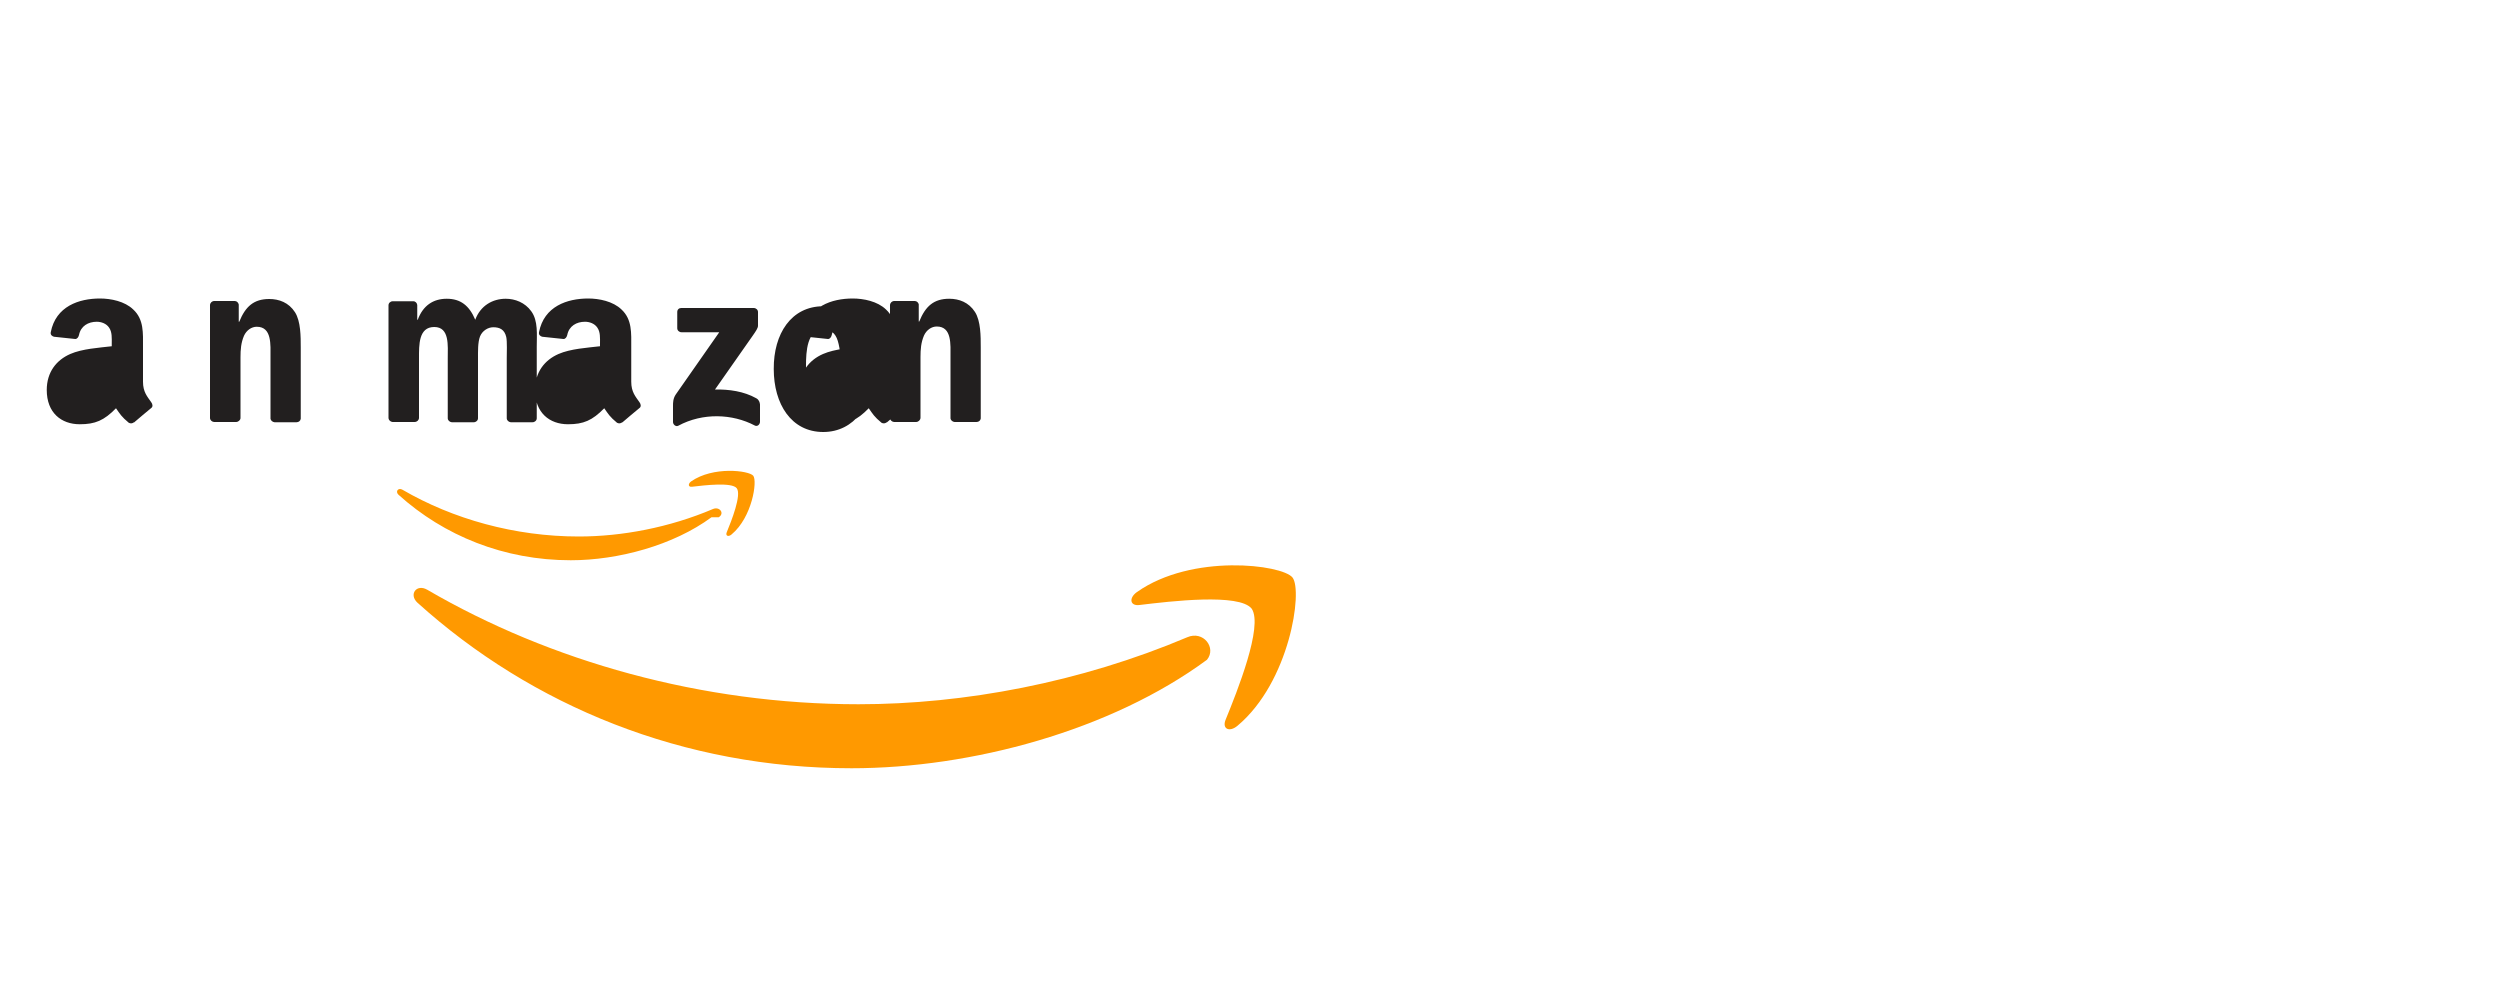 <svg xmlns="http://www.w3.org/2000/svg" viewBox="0 0 1000 400">
  <path d="M284.6 206.9c-15.2 11.2-37.3 17.2-56.3 17.2-26.7 0-50.7-9.8-68.9-26.2-1.4-1.3-.1-3 1.6-2 20.1 11.7 44.9 18.7 70.5 18.7 17.3 0 36.3-3.6 53.7-11 2.6-1.1 4.8 1.7 2.3 3.3z" fill="#FF9900"/>
  <path d="M294.7 195.3c-1.9-2.5-12.9-1.2-17.9-.6-1.5.2-1.7-1.1-.4-2.1 8.8-6.2 23.2-4.4 24.9-2.3 1.7 2.1-0.4 16.6-8.7 23.5-1.3 1.1-2.5.5-1.9-0.9 1.9-4.6 6-15 4-17.6z" fill="#FF9900"/>
  <path d="M270.9 131.3v-6.5c0-1 .7-1.6 1.6-1.6h29c.9 0 1.7.7 1.7 1.6v5.5c0 .9-.8 2.1-2.2 4.1l-15 21.4c5.6-.1 11.5.7 16.5 3.5 1.1.6 1.4 1.6 1.5 2.5v6.9c0 1-1 2.1-2.1 1.5-8.9-4.7-20.8-5.2-30.6.1-1 .5-2.1-.5-2.1-1.5v-6.6c0-1 0-2.8 1.1-4.4l17.4-24.9h-15.1c-.9 0-1.7-.7-1.7-1.6zm-105.1 37.5h-8.8c-.8-.1-1.5-.7-1.6-1.5v-45.2c0-.9.8-1.6 1.7-1.6h8.2c.9 0 1.5.7 1.6 1.5v5.9h.2c2.1-5.7 6.2-8.4 11.6-8.4 5.5 0 9 2.7 11.4 8.4 2.1-5.7 7-8.4 12.2-8.4 3.7 0 7.7 1.5 10.2 5 2.8 3.8 2.2 9.3 2.2 14.2v28.6c0 .9-.8 1.6-1.7 1.6h-8.7c-.9-.1-1.6-.8-1.6-1.6v-24c0-1.9.2-6.7-.2-8.5-.7-3-2.6-3.9-5.2-3.9-2.1 0-4.4 1.4-5.3 3.7-0.9 2.3-.8 6.1-.8 8.7v24c0 .9-.8 1.6-1.7 1.6h-8.8c-.9-.1-1.6-.8-1.6-1.6v-24c0-5 .8-12.5-5.4-12.5-6.3 0-6.1 7.2-6.1 12.5v24c-.1.8-.8 1.5-1.8 1.5zm163.5-46.3c13.1 0 20.2 11.2 20.2 25.5 0 13.8-7.8 24.8-20.2 24.8-12.8 0-19.8-11.2-19.8-25.2-.1-14.1 7-25.1 19.8-25.1zm0 9.3c-6.5 0-6.9 8.9-6.9 14.4 0 5.5-.1 17.4 6.8 17.4 6.8 0 7.2-9.5 7.2-15.3 0-3.8-.2-8.4-1.3-12-1-3.2-2.9-4.5-5.8-4.5zm37.1 37h-8.8c-.9-.1-1.6-.8-1.6-1.6v-45.3c.1-.8.8-1.5 1.7-1.5h8.2c.8 0 1.4.6 1.6 1.3v6.9h.2c2.5-6.2 5.9-9.1 12-9.1 3.9 0 7.8 1.4 10.3 5.3 2.3 3.6 2.3 9.7 2.3 14.1v28.5c-.1.8-.8 1.4-1.7 1.4h-8.8c-.8-.1-1.5-.7-1.6-1.4v-24.6c0-5 .6-12.2-5.5-12.2-2.1 0-4.1 1.4-5.1 3.6-1.2 2.8-1.4 5.5-1.4 8.6v24.4c-.1.9-.9 1.6-1.8 1.6zm-117.5.1c-.6.5-1.4.6-2.1.2-2.9-2.4-3.5-3.5-5.1-5.8-4.8 4.9-8.3 6.4-14.5 6.4-7.4 0-13.2-4.6-13.2-13.7 0-7.2 3.9-12 9.4-14.4 4.8-2.1 11.5-2.5 16.6-3.1v-1.1c0-2.1.2-4.6-1.1-6.4-1.1-1.6-3.1-2.3-4.9-2.3-3.4 0-6.4 1.7-7.1 5.3-.2.8-.7 1.6-1.5 1.6l-8.5-.9c-.7-.2-1.5-.7-1.3-1.8 2-10.4 11.3-13.5 19.7-13.5 4.3 0 9.9 1.1 13.3 4.4 4.3 4 3.9 9.4 3.9 15.2v13.7c0 4.1 1.7 5.9 3.3 8.2.6.8.7 1.8 0 2.3-1.9 1.5-5.1 4.3-6.9 5.8zm-9-21.8c0 3.4.1 6.3-1.6 9.4-1.4 2.5-3.6 4-6 4-3.3 0-5.3-2.5-5.3-6.3 0-7.4 6.7-8.8 13-8.8v1.7h-.1zm-186.3 21.8c-.6.5-1.4.6-2.1.2-2.9-2.4-3.5-3.5-5.1-5.8-4.8 4.9-8.3 6.4-14.5 6.4-7.4 0-13.2-4.6-13.2-13.7 0-7.2 3.9-12 9.4-14.4 4.8-2.1 11.5-2.5 16.6-3.1v-1.1c0-2.1.2-4.6-1.1-6.4-1.1-1.6-3.1-2.3-4.9-2.3-3.4 0-6.4 1.7-7.1 5.3-.2.8-.7 1.6-1.5 1.6l-8.5-.9c-.7-.2-1.5-.7-1.3-1.8 2-10.4 11.3-13.5 19.7-13.5 4.3 0 9.9 1.1 13.3 4.4 4.3 4 3.9 9.4 3.9 15.2v13.7c0 4.1 1.7 5.9 3.3 8.2.6.8.7 1.8 0 2.3-1.9 1.5-5.1 4.3-6.9 5.8zm-9-21.8c0 3.4.1 6.3-1.6 9.4-1.4 2.5-3.6 4-6 4-3.3 0-5.3-2.5-5.3-6.3 0-7.4 6.7-8.8 13-8.8v1.7h-.1zm310.1 21.8c-.6.5-1.4.6-2.1.2-2.9-2.4-3.5-3.5-5.1-5.8-4.8 4.9-8.3 6.4-14.5 6.4-7.4 0-13.2-4.6-13.2-13.7 0-7.2 3.9-12 9.4-14.4 4.8-2.1 11.5-2.5 16.6-3.1v-1.1c0-2.1.2-4.6-1.1-6.4-1.1-1.6-3.1-2.3-4.9-2.3-3.4 0-6.4 1.7-7.1 5.3-.2.8-.7 1.6-1.5 1.6l-8.5-.9c-.7-.2-1.5-.7-1.3-1.8 2-10.4 11.3-13.5 19.7-13.5 4.3 0 9.9 1.1 13.3 4.4 4.3 4 3.9 9.4 3.9 15.2v13.7c0 4.1 1.7 5.9 3.3 8.2.6.8.7 1.8 0 2.3-1.9 1.5-5.1 4.3-6.9 5.8zm-9-21.8c0 3.4.1 6.3-1.6 9.4-1.4 2.5-3.6 4-6 4-3.3 0-5.3-2.5-5.3-6.3 0-7.4 6.7-8.8 13-8.8v1.7h-.1zm-251.3 21.7h-8.8c-.9-.1-1.6-.8-1.6-1.6v-45.3c.1-.8.8-1.5 1.7-1.5h8.2c.8 0 1.4.6 1.6 1.4v6.9h.2c2.5-6.2 5.9-9.1 12-9.1 3.9 0 7.8 1.4 10.3 5.3 2.3 3.6 2.3 9.7 2.3 14.1v28.5c-.1.8-.8 1.4-1.7 1.4h-8.8c-.8-.1-1.5-.7-1.6-1.4v-24.6c0-5 .6-12.2-5.5-12.2-2.1 0-4.1 1.4-5.1 3.6-1.2 2.8-1.4 5.5-1.4 8.6v24.4c-.1.8-.9 1.5-1.8 1.5z" fill="#221F1F"/>
  <path d="M482.8 263.9c-38.4 28.3-94.2 43.4-142.2 43.4-67.3 0-127.8-24.9-173.6-66.2-3.6-3.3-.4-7.7 3.9-5.2 49.1 28.6 109.8 45.8 172.5 45.8 42.3 0 88.7-8.7 131.5-26.8 6.4-2.8 11.8 4.2 7.9 9z" fill="#FF9900"/>
  <path d="M500.7 243.5c-4.9-6.3-32.5-3-44.9-1.5-3.8.5-4.4-2.8-1-5.2 22-15.5 58-11 62.2-5.8 4.2 5.3-1.1 41.8-22 59.3-3.2 2.7-6.2 1.3-4.8-2.3 4.7-11.5 15.1-37.5 10.5-44.5z" fill="#FF9900"/>
</svg>
